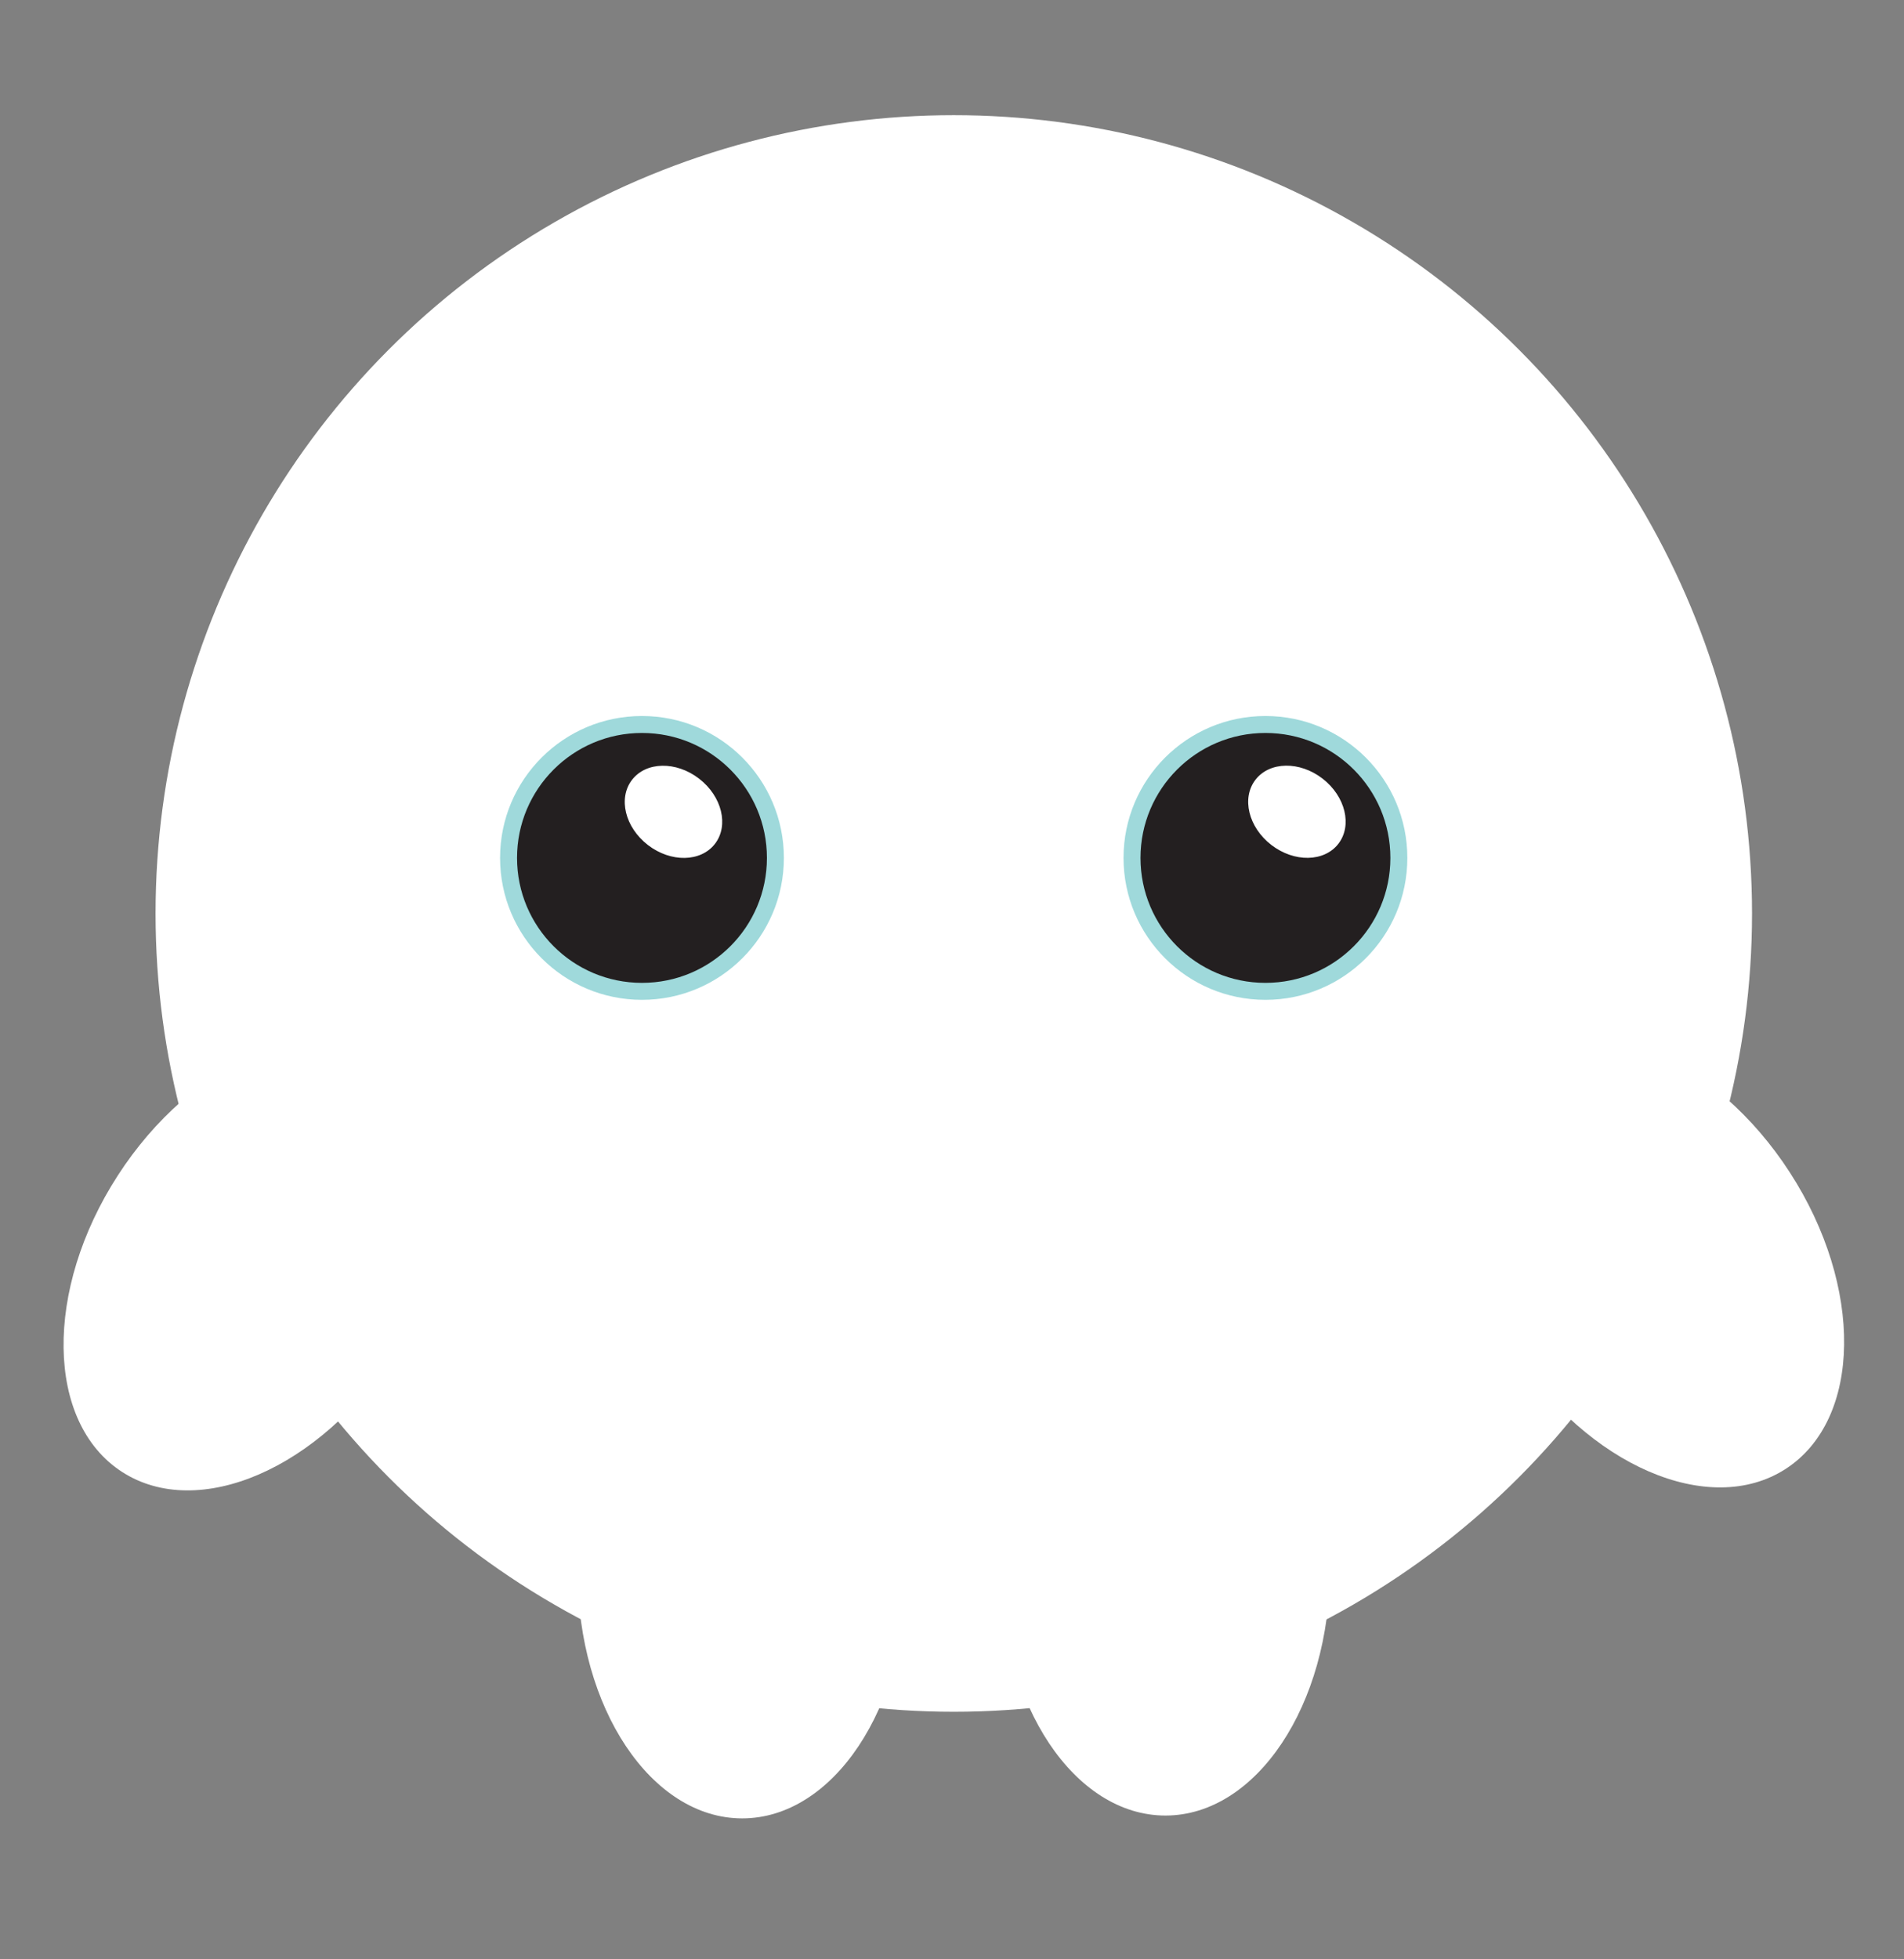 <?xml version="1.0" encoding="UTF-8"?>
<svg id="Layer_11" xmlns="http://www.w3.org/2000/svg" viewBox="0 0 329 338.5">
  <rect x="0" y="0" width="329" height="338.5" fill="#808080" stroke="none"/>
  <defs>
    <style>
      .cls-1 {
        fill: #fff;
      }

      .cls-2 {
        fill: #231f20;
      }

      .cls-3 {
        fill: #9fd9db;
      }
    </style>
  </defs>
  <ellipse class="cls-1" cx="285.39" cy="218.02" rx="28.43" ry="42.63" transform="translate(-72.65 190.03) rotate(-32.91)"/>
  <ellipse class="cls-1" cx="201.38" cy="271.06" rx="28.43" ry="42.63"/>
  <ellipse class="cls-1" cx="44.24" cy="218.51" rx="42.63" ry="28.43" transform="translate(-163.24 136.94) rotate(-57.09)"/>
  <ellipse class="cls-1" cx="128.25" cy="271.55" rx="28.43" ry="42.63"/>
  <circle class="cls-1" cx="164.81" cy="157.83" r="137.93"/>
  <path class="cls-1" d="M205.6,90.11c-9.6,0-18.64,2.58-26.61,7.14-3.95,1.73-8.48,2.73-13.3,2.73s-9.27-.97-13.2-2.67c-7.99-4.59-17.08-7.2-26.71-7.2-32.05,0-58.04,28.68-58.04,64.07,0,25.77,13.79,47.98,33.67,58.14,16.53,9.98,38.69,16.1,63.07,16.1.41,0,.81-.02,1.21-.02.41,0,.81.02,1.21.02,24.38,0,46.54-6.12,63.07-16.1,19.87-10.17,33.67-32.37,33.67-58.14,0-35.38-25.98-64.07-58.04-64.07Z"/>
  <circle class="cls-3" cx="218.66" cy="148.23" r="24.52"/>
  <circle class="cls-2" cx="218.66" cy="148.23" r="21.59"/>
  <ellipse class="cls-1" cx="224.1" cy="140.27" rx="7.24" ry="9.05" transform="translate(-23.88 231.92) rotate(-52.33)"/>
  <circle class="cls-3" cx="110.93" cy="148.23" r="24.52"/>
  <circle class="cls-2" cx="110.93" cy="148.23" r="21.59"/>
  <ellipse class="cls-1" cx="116.37" cy="140.27" rx="7.24" ry="9.05" transform="translate(-65.77 146.66) rotate(-52.33)"/>
</svg>